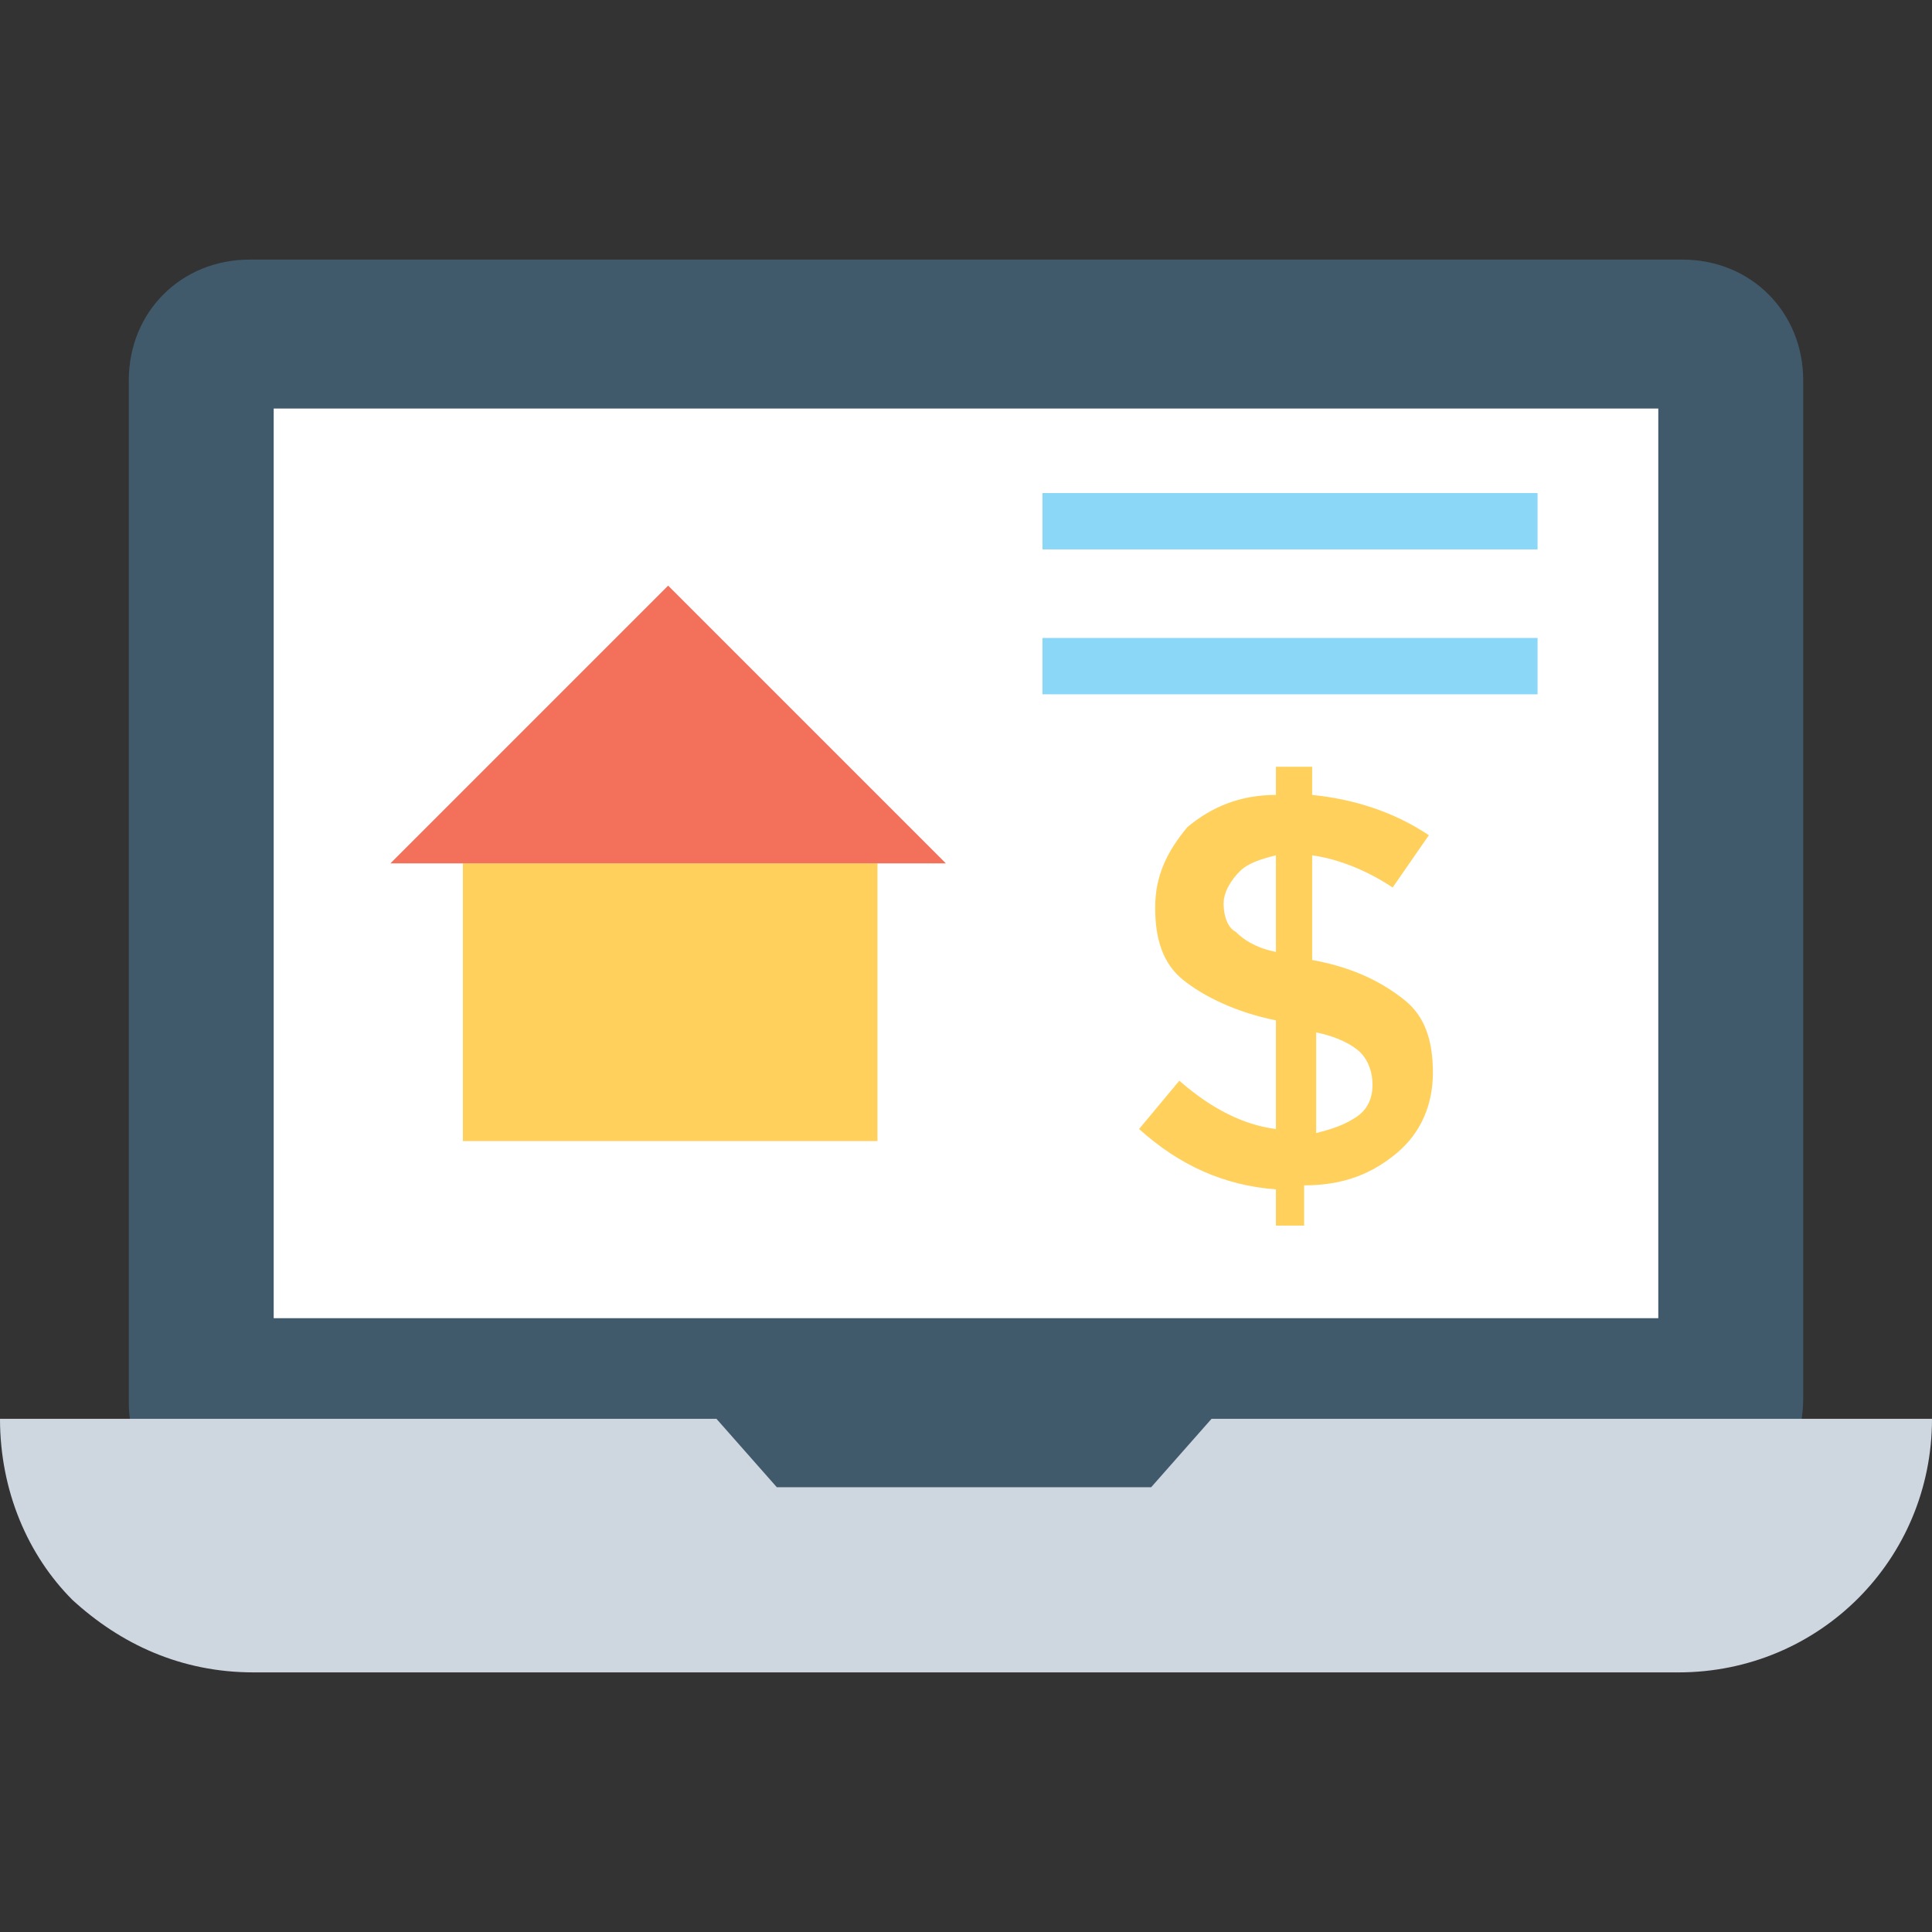 <?xml version="1.0" encoding="iso-8859-1"?>
<!-- Generator: Adobe Illustrator 19.0.0, SVG Export Plug-In . SVG Version: 6.00 Build 0)  -->
<svg version="1.1" id="Capa_1" xmlns="http://www.w3.org/2000/svg" xmlns:xlink="http://www.w3.org/1999/xlink" x="0px" y="0px"
	 viewBox="0 0 512 512" style="enable-background:new 0 0 512 512;" xml:space="preserve">
<rect x="0" y="0" width="512" height="512" fill="#333333" stroke="none"/>
<path style="fill:#415A6B;" d="M34.133,371.733V100.8c0-18.133,13.867-32,32-32h379.733c18.133,0,32,13.867,32,32v269.867
	c0,18.133-13.867,32-32,32H66.133C48,403.733,34.133,388.8,34.133,371.733z"/>
<rect x="72.533" y="108.267" style="fill:#FFFFFF;" width="366.933" height="241.067"/>
<path style="fill:#CED6E0;" d="M512,376c0,37.333-29.867,67.2-67.2,67.2H67.2c-19.2,0-35.2-7.467-48-19.2
	C7.467,412.267,0,395.2,0,376h189.867l16,18.133h99.2l16-18.133H512z"/>
<g>
	<rect x="276.267" y="130.667" style="fill:#8AD7F8;" width="131.2" height="14.933"/>
	<rect x="276.267" y="169.067" style="fill:#8AD7F8;" width="131.2" height="14.933"/>
</g>
<g>
	<path style="fill:#FFD15C;" d="M338.133,325.867V315.2c-13.867-1.067-25.6-6.4-36.267-16l10.667-12.8
		c8.533,7.467,17.067,11.733,25.6,12.8v-28.8c-10.667-2.133-19.2-6.4-24.533-10.667c-5.333-4.267-7.467-10.667-7.467-19.2
		s3.2-14.933,8.533-21.333c6.4-5.333,13.867-8.533,23.467-8.533V203.2h9.6v7.467c10.667,1.067,21.333,4.267,30.933,10.667
		l-9.6,13.867c-6.4-4.267-13.867-7.467-21.333-8.533V254.4l0,0c11.733,2.133,19.2,6.4,24.533,10.667
		c5.333,4.267,7.467,10.667,7.467,19.2s-3.2,16-9.6,21.333c-6.4,5.333-13.867,8.533-24.533,8.533V324.8h-7.467L338.133,325.867
		L338.133,325.867z M328.533,230.933c-2.133,2.133-4.267,5.333-4.267,8.533c0,3.2,1.067,6.4,3.2,7.467
		c2.133,2.133,5.333,4.267,10.667,5.333v-25.6C333.867,227.733,330.667,228.8,328.533,230.933z M359.467,296
		c3.2-2.133,4.267-5.333,4.267-8.533c0-3.2-1.067-6.4-3.2-8.533c-2.133-2.133-6.4-4.267-11.733-5.333v26.667
		C353.067,299.2,356.267,298.133,359.467,296z"/>
	<rect x="122.667" y="228.8" style="fill:#FFD15C;" width="109.867" height="73.6"/>
</g>
<polyline style="fill:#F3705A;" points="103.467,228.8 177.067,155.2 250.667,228.8 "/>
<g>
</g>
<g>
</g>
<g>
</g>
<g>
</g>
<g>
</g>
<g>
</g>
<g>
</g>
<g>
</g>
<g>
</g>
<g>
</g>
<g>
</g>
<g>
</g>
<g>
</g>
<g>
</g>
<g>
</g>
</svg>

